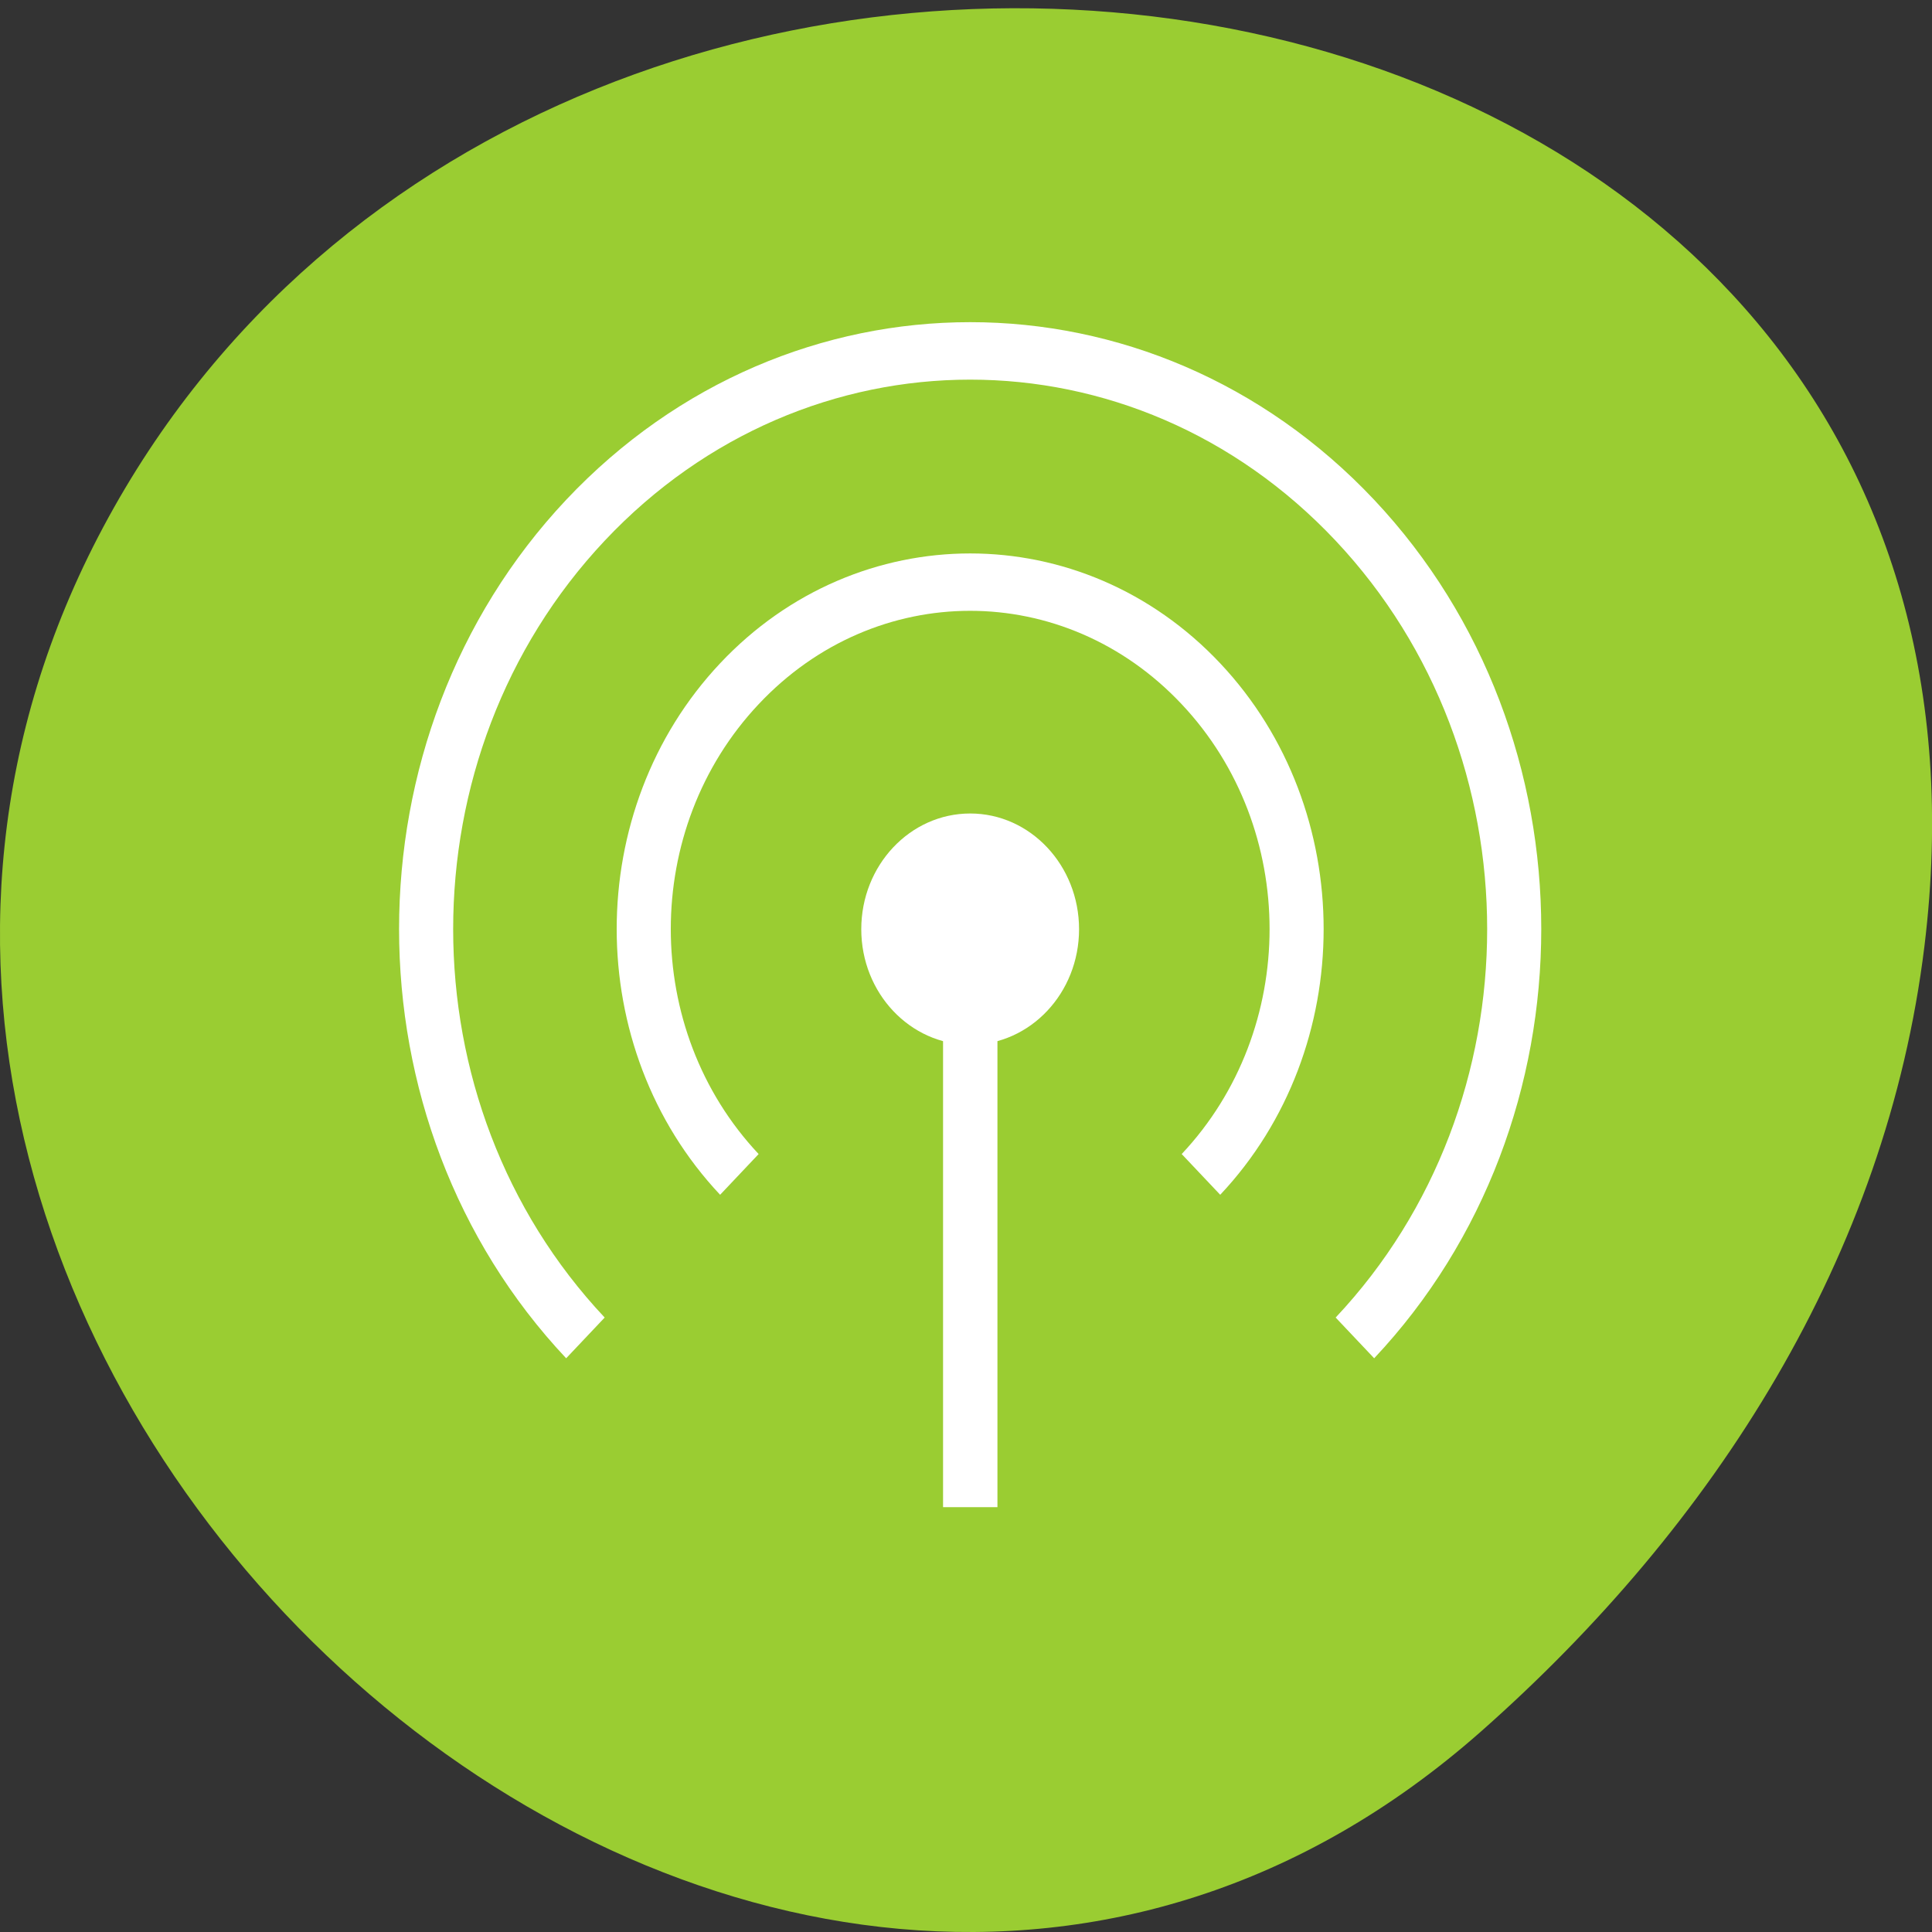 
<svg xmlns="http://www.w3.org/2000/svg" xmlns:xlink="http://www.w3.org/1999/xlink" width="48px" height="48px" viewBox="0 0 48 48" version="1.1">
<rect x="0" y="0" width="48" height="48" fill="#333333" stroke="none"/>
<g id="surface1">
<path style=" stroke:none;fill-rule:nonzero;fill:rgb(60.392%,80.392%,19.608%);fill-opacity:1;" d="M 36.793 43.02 C 18.934 58.785 -8.543 33.914 2.566 13.094 C 13.801 -7.953 50.973 -2.344 47.812 23.508 C 46.871 31.199 42.617 37.875 36.793 43.02 Z M 36.793 43.02 "/>
<path style=" stroke:none;fill-rule:nonzero;fill:rgb(100%,100%,100%);fill-opacity:1;" d="M 26.809 23.086 C 26.809 21.5 25.598 20.211 24.105 20.211 C 22.609 20.211 21.398 21.5 21.398 23.086 C 21.398 24.672 22.609 25.957 24.105 25.957 C 25.598 25.957 26.809 24.672 26.809 23.086 Z M 26.809 23.086 "/>
<path style=" stroke:none;fill-rule:nonzero;fill:rgb(100%,100%,100%);fill-opacity:1;" d="M 24.781 37.445 L 23.43 37.445 L 23.43 23.082 L 24.781 23.082 Z M 24.781 37.445 "/>
<path style=" stroke:none;fill-rule:nonzero;fill:rgb(100%,100%,100%);fill-opacity:1;" d="M 24.105 13.75 C 21.855 13.75 19.602 14.66 17.891 16.48 C 14.465 20.121 14.465 26.043 17.891 29.684 L 18.848 28.672 C 15.938 25.578 15.938 20.586 18.848 17.496 C 21.754 14.402 26.449 14.402 29.359 17.496 C 32.27 20.586 32.27 25.578 29.359 28.672 L 30.316 29.684 C 33.742 26.043 33.742 20.121 30.316 16.48 C 28.602 14.66 26.352 13.75 24.102 13.75 Z M 24.105 13.75 "/>
<path style=" stroke:none;fill-rule:nonzero;fill:rgb(100%,100%,100%);fill-opacity:1;" d="M 24.105 8.004 C 20.469 8.004 16.836 9.477 14.066 12.418 C 8.531 18.301 8.531 27.863 14.066 33.746 L 15.023 32.734 C 10.004 27.398 10.004 18.77 15.023 13.434 C 20.043 8.098 28.164 8.098 33.184 13.434 C 38.203 18.77 38.203 27.398 33.184 32.734 L 34.141 33.746 C 39.676 27.863 39.676 18.301 34.141 12.418 C 31.371 9.477 27.738 8.004 24.105 8.004 Z M 24.105 8.004 "/>
</g>
</svg>
